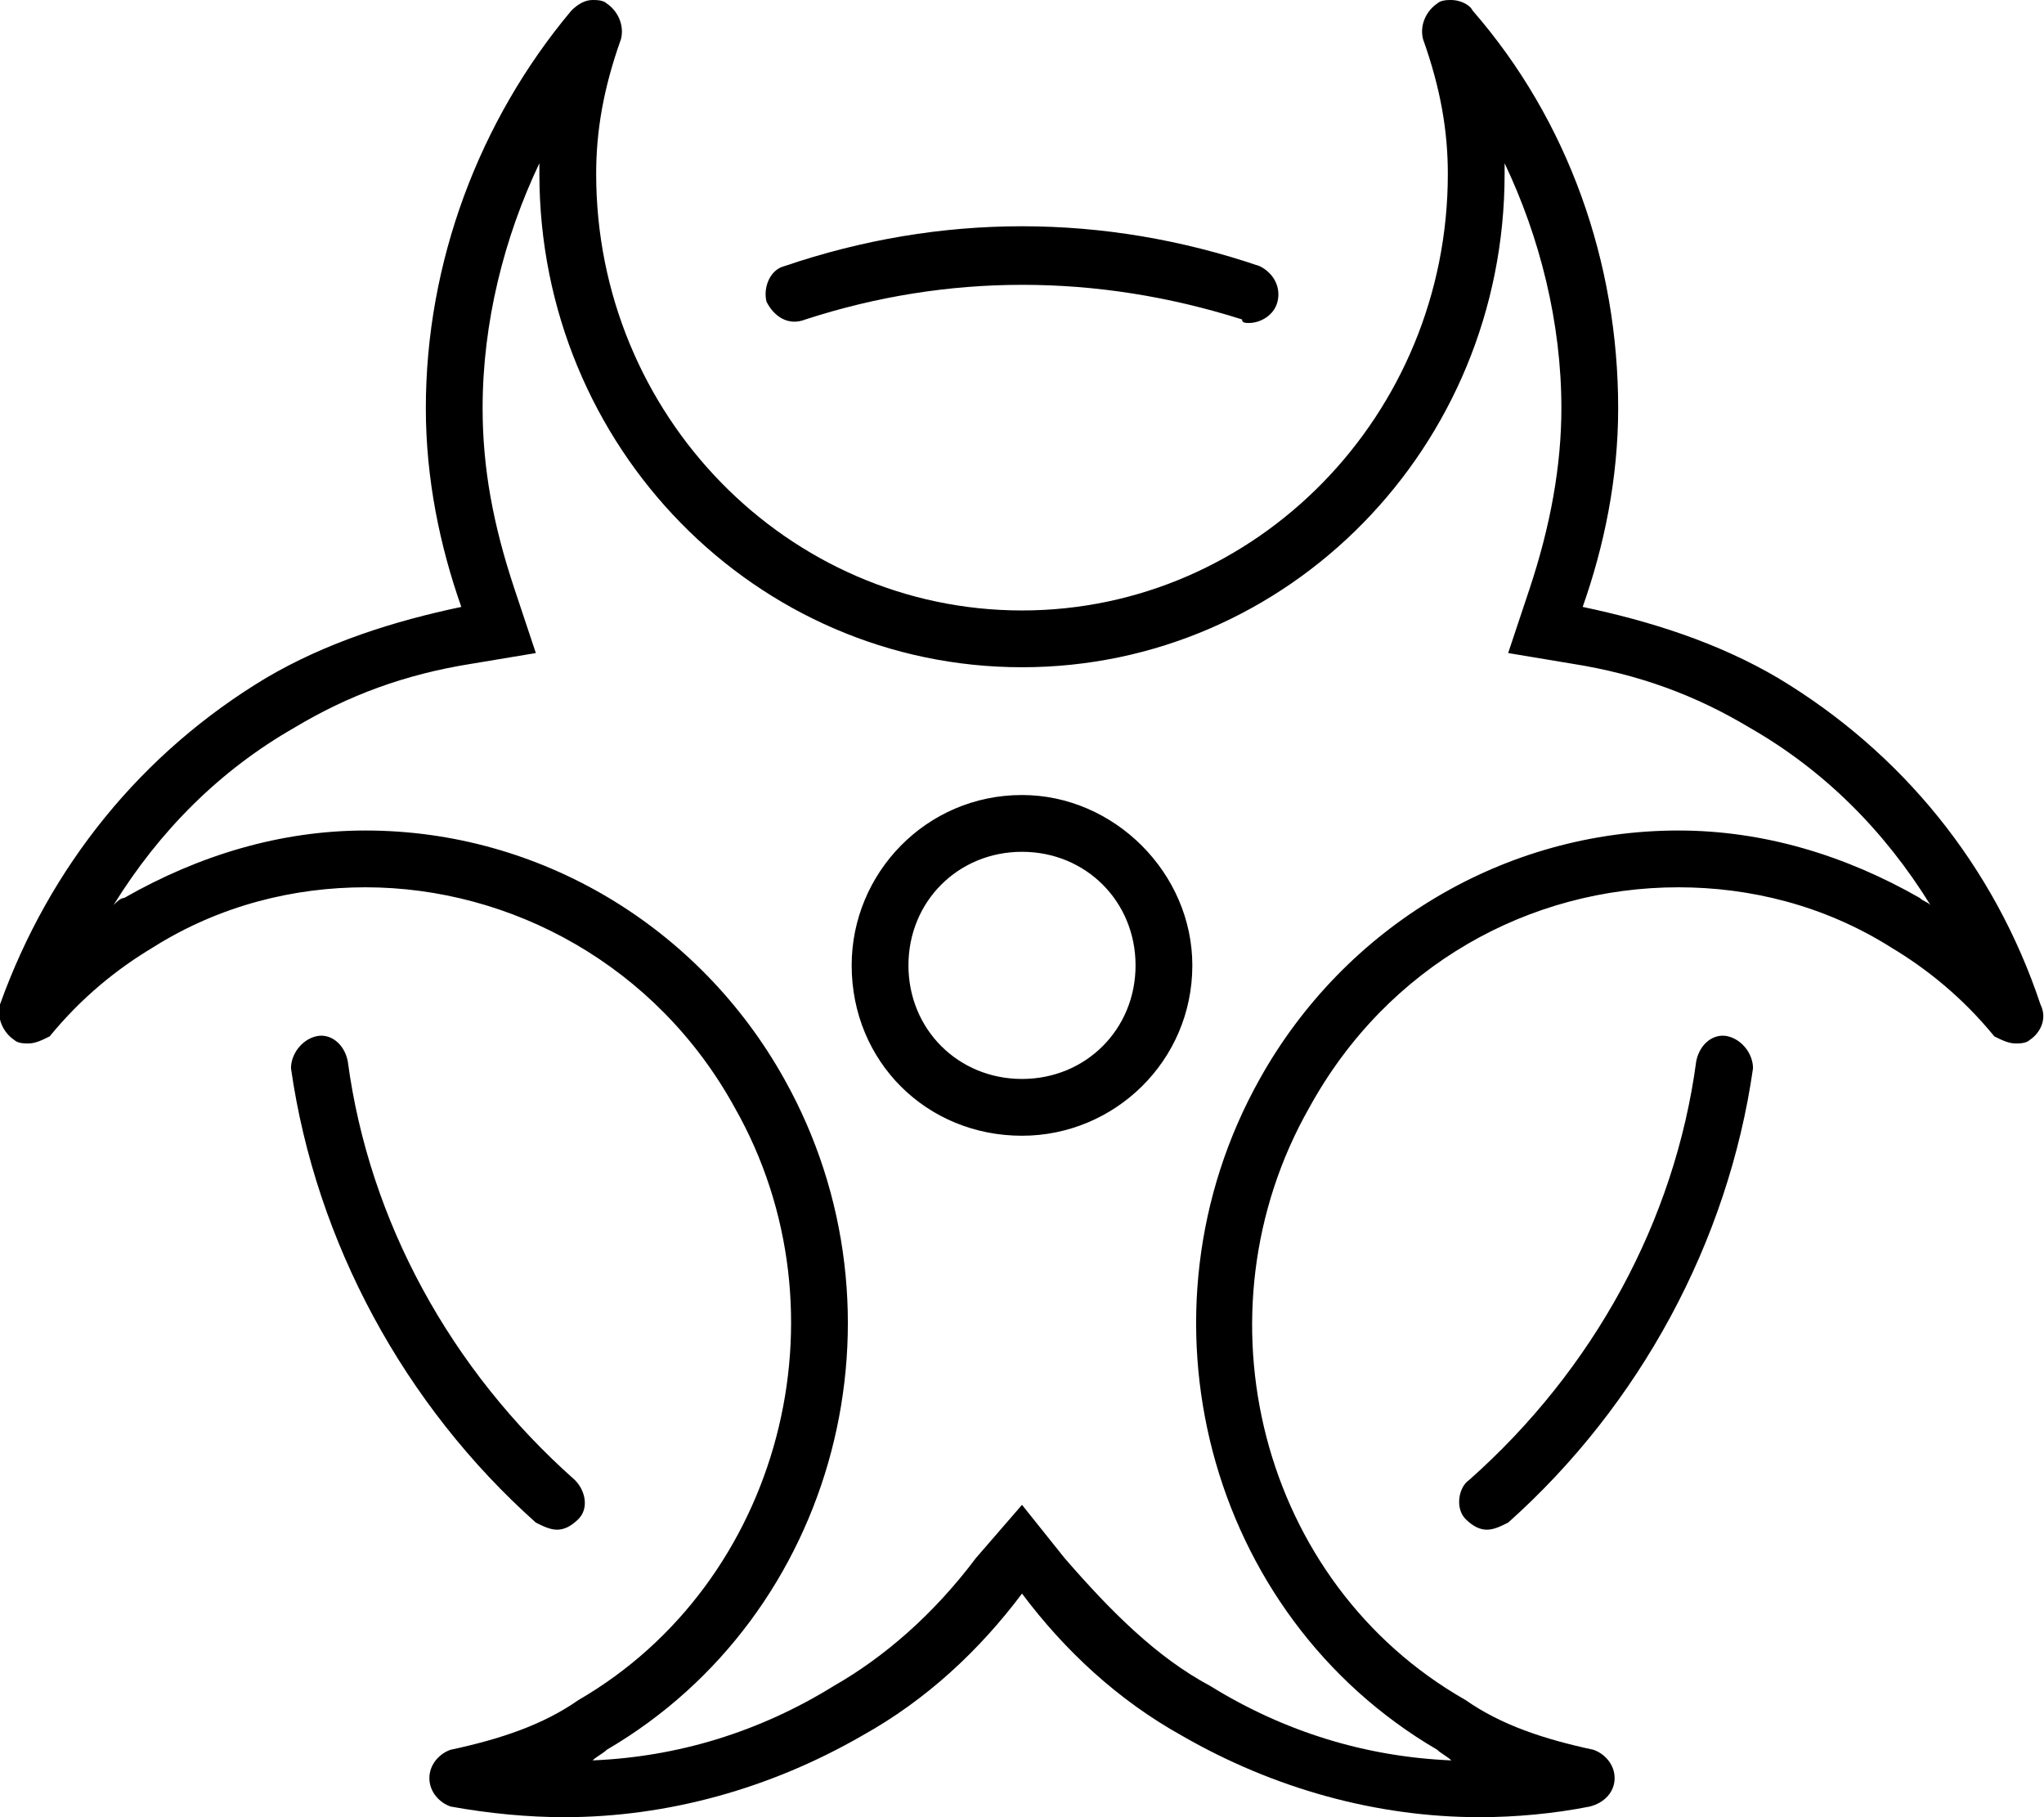 <svg xmlns="http://www.w3.org/2000/svg" viewBox="0 0 576 512"><!-- Font Awesome Pro 6.0.0-alpha1 by @fontawesome - https://fontawesome.com License - https://fontawesome.com/license (Commercial License) --><path d="M575 283C562 244 536 212 501 191C484 181 465 175 446 171C452 154 456 135 456 115C456 74 442 34 415 3C414 1 411 0 409 0C408 0 406 0 405 1C402 3 400 7 401 11C406 25 408 37 408 49C408 117 354 172 288 172S168 117 168 49C168 37 170 25 175 11C176 7 174 3 171 1C170 0 168 0 167 0C165 0 163 1 161 3C135 34 120 74 120 115C120 135 124 154 130 171C111 175 92 181 75 191C40 212 14 244 0 283C-1 287 1 291 4 293C5 294 7 294 8 294C10 294 12 293 14 292C23 281 33 273 43 267C62 255 83 250 103 250C144 250 185 272 207 312C240 370 220 446 163 479C153 486 141 490 127 493C124 494 121 497 121 501C121 505 124 508 127 509C138 511 149 512 159 512C188 512 217 504 243 489C261 479 276 465 288 449C300 465 315 479 333 489C359 504 388 512 417 512C427 512 438 511 448 509C452 508 455 505 455 501C455 497 452 494 449 493C435 490 423 486 413 479C355 446 336 370 369 312C391 272 431 250 473 250C493 250 514 255 533 267C543 273 553 281 562 292C564 293 566 294 568 294C569 294 571 294 572 293C575 291 577 287 575 283ZM541 253C520 241 497 234 473 234C424 234 379 261 355 304C318 370 340 455 405 493C406 494 408 495 409 496C385 495 362 488 341 475C326 467 313 454 300 439L288 424L275 439C263 455 249 467 235 475C214 488 191 495 167 496C168 495 170 494 171 493C236 455 258 370 221 304C197 261 152 234 103 234C79 234 56 241 35 253C34 253 33 254 32 255C45 234 62 217 83 205C98 196 114 190 133 187L151 184L145 166C139 148 136 132 136 115C136 91 142 67 152 46C152 47 152 48 152 49C152 126 213 188 288 188C363 188 424 126 424 49C424 48 424 47 424 46C434 67 440 91 440 115C440 131 437 148 431 166L425 184L443 187C462 190 478 196 493 205C514 217 531 234 544 255C543 254 542 254 541 253ZM288 224C261 224 240 246 240 272C240 299 261 320 288 320C314 320 336 299 336 272C336 246 314 224 288 224ZM288 304C270 304 256 290 256 272C256 254 270 240 288 240C306 240 320 254 320 272C320 290 306 304 288 304ZM227 90C267 77 309 77 350 90C350 91 351 91 352 91C355 91 359 89 360 85C361 81 359 77 355 75C311 60 265 60 221 75C217 76 215 81 216 85C218 89 222 92 227 90ZM478 299C472 344 449 386 414 417C411 419 410 425 413 428C415 430 417 431 419 431C421 431 423 430 425 429C462 396 487 350 494 301C494 297 491 293 487 292C483 291 479 294 478 299ZM157 431C159 431 161 430 163 428C166 425 165 420 162 417C127 386 104 344 98 299C97 294 93 291 89 292C85 293 82 297 82 301C89 350 114 396 151 429C153 430 155 431 157 431Z"/></svg>